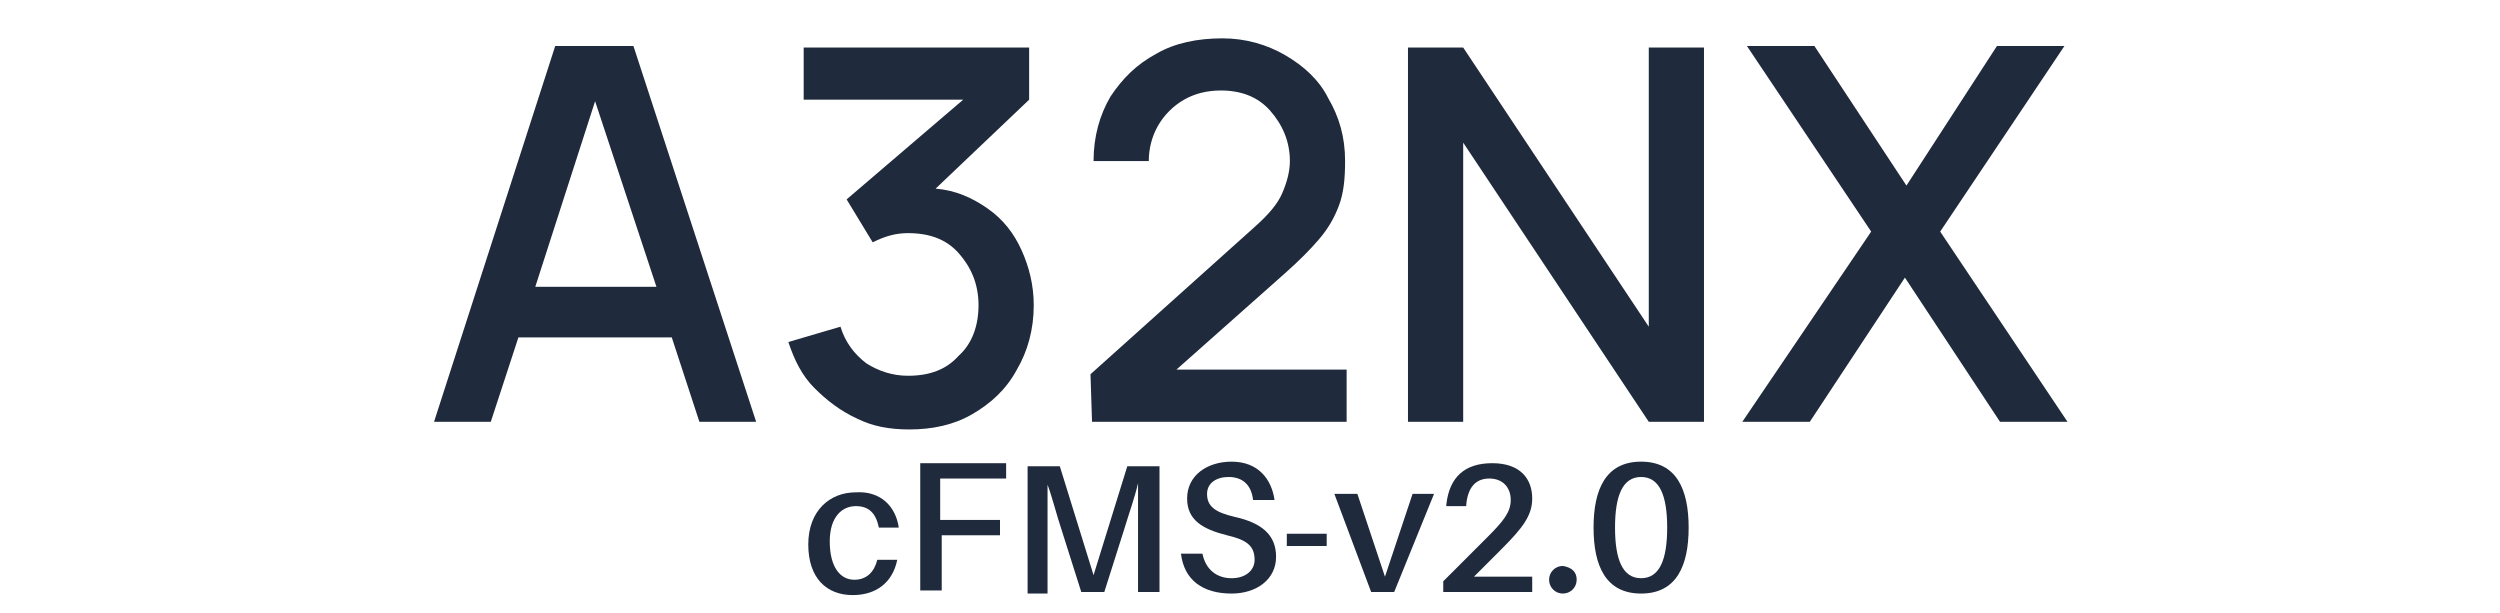 <?xml version="1.0" encoding="utf-8"?>
<!-- Generator: Adobe Illustrator 27.1.1, SVG Export Plug-In . SVG Version: 6.00 Build 0)  -->
<svg version="1.1" id="Layer_1" xmlns="http://www.w3.org/2000/svg" xmlns:xlink="http://www.w3.org/1999/xlink" x="0px" y="0px"
	 viewBox="0 0 163 40" style="enable-background:new 0 0 163 40;" xml:space="preserve">
<style type="text/css">
	.st0{fill:#1F2A3C;}
</style>
<g>
	<path class="st0" d="M28.3,27.5H32l1.8-5.5h10l1.8,5.5h3.7l-8-24.5h-5.1L28.3,27.5z M34.9,18.7l3.9-12.1l4,12.1H34.9z"/>
	<path class="st0" d="M59.3,28c1.5,0,2.9-0.3,4.1-1c1.2-0.7,2.2-1.6,2.9-2.9c0.7-1.2,1.1-2.6,1.1-4.2c0-1.3-0.3-2.5-0.8-3.6
		c-0.5-1.1-1.2-2-2.2-2.7c-1-0.7-2.1-1.2-3.4-1.3l6.1-5.8V3.1H52.4v3.4h10.4L55.2,13l1.7,2.8c0.8-0.4,1.5-0.6,2.3-0.6
		c1.4,0,2.5,0.4,3.3,1.3c0.8,0.9,1.3,2,1.3,3.4c0,1.3-0.4,2.5-1.3,3.3c-0.8,0.9-1.9,1.3-3.3,1.3c-1,0-1.9-0.3-2.7-0.8
		c-0.8-0.6-1.4-1.4-1.7-2.4l-3.4,1c0.4,1.2,0.9,2.2,1.7,3c0.8,0.8,1.7,1.5,2.8,2C56.9,27.8,58,28,59.3,28z"/>
	<path class="st0" d="M71.2,27.5h16.6v-3.4H76.7l7.1-6.3c0.9-0.8,1.6-1.5,2.2-2.2s1-1.4,1.3-2.2c0.3-0.8,0.4-1.7,0.4-2.9
		c0-1.6-0.4-2.9-1.1-4.1C86,5.2,85,4.3,83.8,3.6c-1.2-0.7-2.6-1.1-4.1-1.1c-1.6,0-3.1,0.3-4.3,1c-1.3,0.7-2.2,1.6-3,2.8
		c-0.7,1.2-1.1,2.6-1.1,4.2h3.6c0-0.8,0.2-1.6,0.6-2.3c0.4-0.7,1-1.3,1.7-1.7c0.7-0.4,1.5-0.6,2.4-0.6c1.3,0,2.4,0.4,3.2,1.3
		c0.8,0.9,1.3,2,1.3,3.3c0,0.7-0.2,1.4-0.5,2.1c-0.3,0.7-0.9,1.4-1.8,2.2l-10.7,9.6L71.2,27.5z"/>
	<path class="st0" d="M91.8,27.5h3.6V9.3l12.1,18.2h3.6V3.1h-3.6v18.2L95.4,3.1h-3.6V27.5z"/>
	<g>
		<path class="st0" d="M113.6,27.5h4.4l6.2-9.4l6.2,9.4h4.4l-8.3-12.4l8.1-12.1h-4.4l-5.9,9.1l-6-9.1h-4.4l8.1,12.1L113.6,27.5z"/>
	</g>
</g>
<g>
	<path class="st0" d="M58.6,34.4h-1.3c-0.2-1-0.7-1.4-1.5-1.4c-0.9,0-1.7,0.7-1.7,2.3c0,1.7,0.7,2.5,1.6,2.5c0.8,0,1.3-0.5,1.5-1.3
		h1.3c-0.3,1.5-1.4,2.3-2.9,2.3c-1.7,0-2.9-1.1-2.9-3.3c0-2.2,1.4-3.4,3.1-3.4C57.4,32,58.4,33,58.6,34.4z"/>
	<path class="st0" d="M61.4,33.9h3.8v1h-3.8v3.6H60v-8.3h5.6v1h-4.3V33.9z"/>
	<path class="st0" d="M75.5,38.6h-1.3v-4.1c0-0.9,0-2.1,0-3c-0.2,0.9-0.6,2-0.9,3L72,38.6h-1.5l-1.3-4.1c-0.3-0.9-0.6-2.1-0.9-2.9
		c0,0.9,0,2,0,3v4.1H67v-8.3h2.1l2.2,7.1l2.2-7.1h2.1V38.6z"/>
	<path class="st0" d="M83.1,32.6h-1.4c-0.1-0.9-0.6-1.5-1.6-1.5c-0.8,0-1.4,0.4-1.4,1.1c0,0.8,0.5,1.2,1.8,1.5
		c1.8,0.4,2.7,1.2,2.7,2.6c0,1.5-1.3,2.4-2.9,2.4c-1.9,0-3.1-0.9-3.3-2.6h1.4c0.2,1,0.9,1.6,1.9,1.6c0.9,0,1.5-0.5,1.5-1.2
		c0-0.9-0.5-1.3-1.8-1.6c-1.6-0.4-2.6-1-2.6-2.4c0-1.5,1.3-2.4,2.9-2.4C82,30.1,82.9,31.2,83.1,32.6z"/>
	<path class="st0" d="M83.9,35.6v-0.8h2.6v0.8H83.9z"/>
	<path class="st0" d="M90.9,38.6h-1.5L87,32.2h1.5l1.8,5.4l1.8-5.4h1.4L90.9,38.6z"/>
	<path class="st0" d="M99.9,37.5v1.1h-5.8v-0.7L97,35c1-1,1.5-1.6,1.5-2.4c0-0.8-0.5-1.4-1.4-1.4c-0.9,0-1.4,0.6-1.5,1.7l0,0.1h-1.3
		l0-0.1c0.2-1.8,1.2-2.7,3-2.7s2.6,1,2.6,2.3c0,1.1-0.6,1.9-2,3.3l-1.8,1.8H99.9z"/>
	<path class="st0" d="M102.8,37.8c0,0.5-0.4,0.9-0.9,0.9c-0.5,0-0.9-0.4-0.9-0.9c0-0.5,0.4-0.9,0.9-0.9
		C102.5,37,102.8,37.3,102.8,37.8z"/>
	<path class="st0" d="M110.1,34.4c0,2.5-0.8,4.3-3.1,4.3c-2.3,0-3.1-1.8-3.1-4.3c0-2.5,0.8-4.3,3.1-4.3
		C109.3,30.1,110.1,31.9,110.1,34.4z M108.7,34.4c0-2.1-0.5-3.3-1.7-3.3c-1.2,0-1.7,1.2-1.7,3.3c0,2.1,0.5,3.3,1.7,3.3
		C108.2,37.7,108.7,36.5,108.7,34.4z"/>
</g>
</svg>
